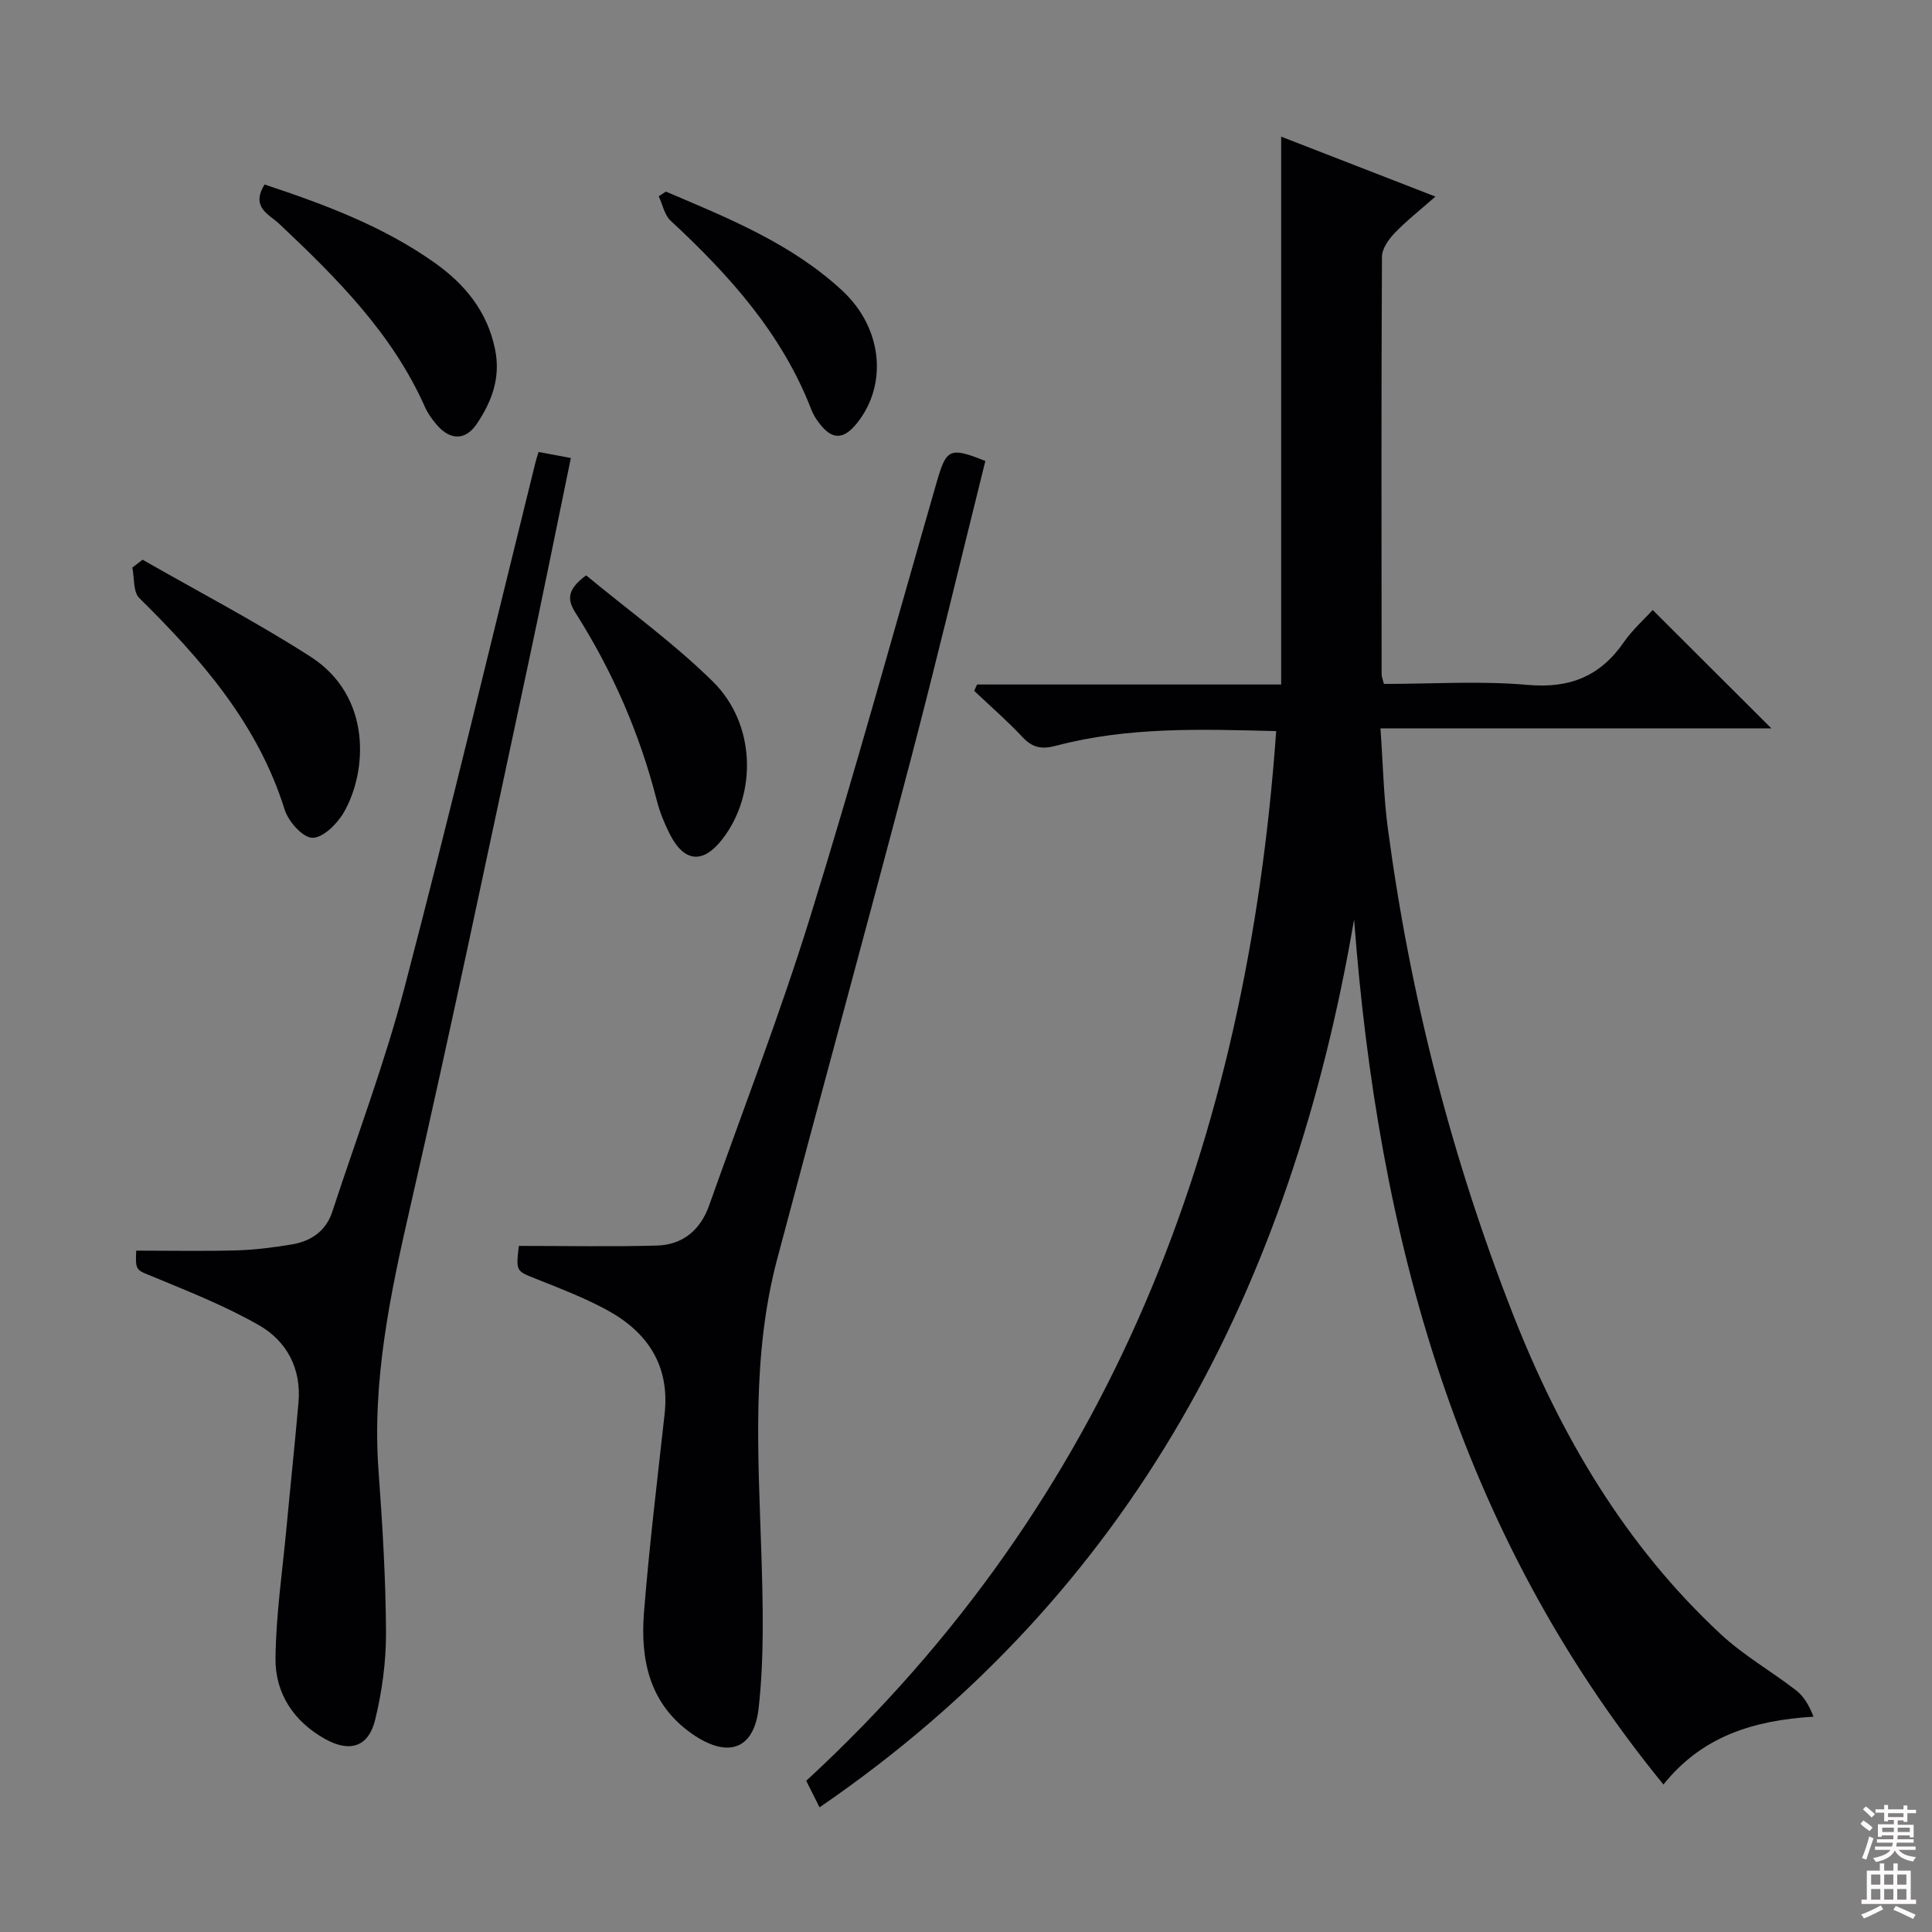<svg enable-background="new 0 0 400 400" viewBox="0 0 400 400" xmlns="http://www.w3.org/2000/svg"><rect x="0" y="0" width="400" height="400" fill="#808080" stroke="none"/><g fill="#010103"><path d="m169.68 374.19c-1.12-2.23-1.93-3.85-2.76-5.49 63.4-58.52 91.29-132.71 97.3-217.33-15.66-.41-30.76-.89-45.54 3.02-3.01.8-4.9.44-6.99-1.79-3.15-3.36-6.64-6.39-9.99-9.56.2-.44.39-.88.59-1.32h62.96c0-38.1 0-75.46 0-113.43 10.45 4.06 20.75 8.06 31.94 12.41-3.15 2.77-5.98 4.99-8.45 7.56-1.25 1.3-2.61 3.23-2.62 4.88-.15 28.82-.1 57.65-.07 86.47 0 .47.21.94.47 1.99 9.87 0 19.89-.67 29.77.2 8.73.77 15.02-1.78 19.92-8.86 1.77-2.56 4.18-4.68 5.96-6.65 8.24 8.22 16.35 16.31 24.58 24.52-26.36 0-53.14 0-80.94 0 .53 7.4.65 14.14 1.54 20.78 4.6 34.51 13.17 68.04 25.87 100.45 9.82 25.05 23.21 47.9 43.12 66.37 4.71 4.37 10.44 7.62 15.55 11.58 1.59 1.24 2.68 3.13 3.58 5.43-12.52.76-23.14 4.11-31.07 14.05-42.76-52.37-59.11-113.6-64.05-179.12-12.92 75.69-45.61 139.27-110.67 183.84z"/><path d="m107.42 257.95c9.74 0 19.18.19 28.61-.07 5.33-.15 8.99-3.24 10.78-8.28 7.04-19.86 14.66-39.54 20.9-59.65 9.28-29.92 17.58-60.15 26.26-90.25 1.96-6.81 2.69-7.19 10.04-4.26-5.14 20.62-10.08 41.36-15.49 61.97-9.06 34.48-18.49 68.87-27.63 103.33-5.28 19.92-3.92 40.24-3.27 60.53.34 10.77.63 21.64-.54 32.31-.97 8.8-6.51 10.49-13.83 5.37-8.8-6.16-10.7-15.32-9.92-25.11 1.09-13.72 2.76-27.4 4.27-41.09 1.11-10.1-3.58-17.01-12.04-21.58-4.64-2.51-9.62-4.43-14.54-6.38-4.16-1.66-4.22-1.5-3.6-6.84z"/><path d="m28.2 258.93c7.15 0 13.93.14 20.71-.05 3.8-.11 7.62-.59 11.38-1.21 4.02-.65 7.18-2.72 8.51-6.8 5.06-15.45 10.83-30.71 14.95-46.41 9.47-36.11 18.12-72.44 27.1-108.68.15-.62.36-1.22.65-2.2 2.2.41 4.23.79 6.69 1.25-3.11 15.03-6.03 29.61-9.15 44.15-7.94 36.98-15.64 74.02-24.1 110.89-4.14 18.06-7.93 35.98-6.57 54.65.81 11.1 1.49 22.24 1.55 33.37.03 6.07-.81 12.28-2.25 18.18-1.38 5.65-5.27 6.82-10.4 3.95-6.47-3.62-10.3-9.43-10.23-16.64.09-9.08 1.45-18.15 2.29-27.23.8-8.6 1.72-17.18 2.47-25.78.61-7-2.4-12.69-8.2-16.01-6.86-3.92-14.3-6.88-21.62-9.91-3.83-1.57-3.96-1.24-3.78-5.52z"/><path d="m29.52 115.88c11.6 6.64 23.49 12.85 34.73 20.05 12.85 8.23 11.78 23.86 6.94 32.26-1.37 2.37-4.31 5.29-6.5 5.27-1.99-.02-4.99-3.37-5.75-5.82-5.55-17.77-17.24-31.13-30.1-43.82-1.3-1.28-1-4.17-1.44-6.31.7-.55 1.41-1.09 2.12-1.63z"/><path d="m54.78 38.2c12.46 4.13 24.56 8.65 35.22 16.21 6.22 4.41 10.89 10.03 12.5 17.92 1.2 5.91-.69 10.83-3.8 15.45-2.33 3.45-5.5 3.4-8.25.2-.97-1.12-1.87-2.38-2.47-3.72-6.78-15.26-18.3-26.72-30.18-37.93-2.04-1.92-5.97-3.4-3.02-8.13z"/><path d="m121.35 119.12c8.8 7.28 18.14 14.01 26.24 21.99 8.89 8.75 9.19 23.24 2.02 32.56-4.03 5.24-7.95 4.93-10.96-1.02-1.11-2.2-2.06-4.54-2.67-6.93-3.52-13.81-9.14-26.71-16.76-38.73-1.71-2.68-2.04-4.8 2.13-7.87z"/><path d="m137.86 39.67c12.91 5.48 26 10.75 36.51 20.49 8.35 7.74 9.46 19.39 3.1 27.4-2.84 3.57-5.26 3.57-7.95-.07-.59-.79-1.15-1.66-1.5-2.58-6.08-15.78-17-27.93-29.16-39.2-1.29-1.19-1.67-3.36-2.48-5.08.49-.3.98-.63 1.48-.96z"/></g><path d="m385.2 377.6.6-.7c.6.4 1.3.9 1.9 1.5l-.6.7c-.8-.5-1.4-1-1.9-1.5zm.3 7.1c.6-1.4 1.1-2.9 1.5-4.5.3.1.6.3.9.4-.5 1.4-1 2.9-1.5 4.4zm.2-10.1.6-.6c.7.5 1.3 1.1 1.9 1.6l-.7.7c-.6-.6-1.2-1.2-1.8-1.7zm8.4-.8h.8v.9h1.8v.7h-1.8v1.8h-.8v-.3h-1.2v.9h3.3v2.6h-.8v-.4h-2.5c0 .3 0 .6-.1.8h3.4v.7h-3.5c0 .3-.1.6-.1.8h4v.7h-3.5c.7.9 1.9 1.3 3.6 1.5-.2.2-.4.5-.6.9-1.9-.3-3.2-1.1-3.8-2.3-.5 1.1-1.8 2-3.9 2.4-.2-.3-.4-.5-.6-.8 1.9-.4 3.1-.9 3.6-1.7h-3.2v-.7h3.5c.1-.2.1-.5.2-.8h-3.3v-.7h3.4c0-.2 0-.5 0-.8h-2.4v.3h-.8v-2.6h3.3v-.9h-1.2v.3h-.8v-1.8h-1.8v-.7h1.8v-.9h.8v.9h3.2zm-4.4 5.5h2.4c0-.3 0-.6 0-.9h-2.4zm1.2-3.1h3.2v-.8h-3.2zm4.4 2.2h-2.4v.9h2.5v-.9z" fill="#fcfafa"/><path d="m389.2 385.8h.9v1.5h1.9v-1.5h.9v1.5h2.7v6h1.1v.9h-11.3v-.9h1.1v-6h2.7zm.2 8.7.5.8c-1.2.6-2.5 1.3-4 1.9-.2-.3-.3-.6-.6-.8 1.6-.6 3-1.3 4.1-1.9zm-2-4.3h1.9v-2.1h-1.9zm0 3.1h1.9v-2.2h-1.9zm2.7-3.1h1.9v-2.1h-1.9zm0 3.1h1.9v-2.2h-1.9zm2.4 1.3c1.4.6 2.7 1.2 4.1 1.8l-.5.9c-1.5-.7-2.8-1.4-4.1-1.9zm2.2-6.5h-1.9v2.1h1.9zm-1.9 5.2h1.9v-2.2h-1.9z" fill="#fcfafa"/></svg>